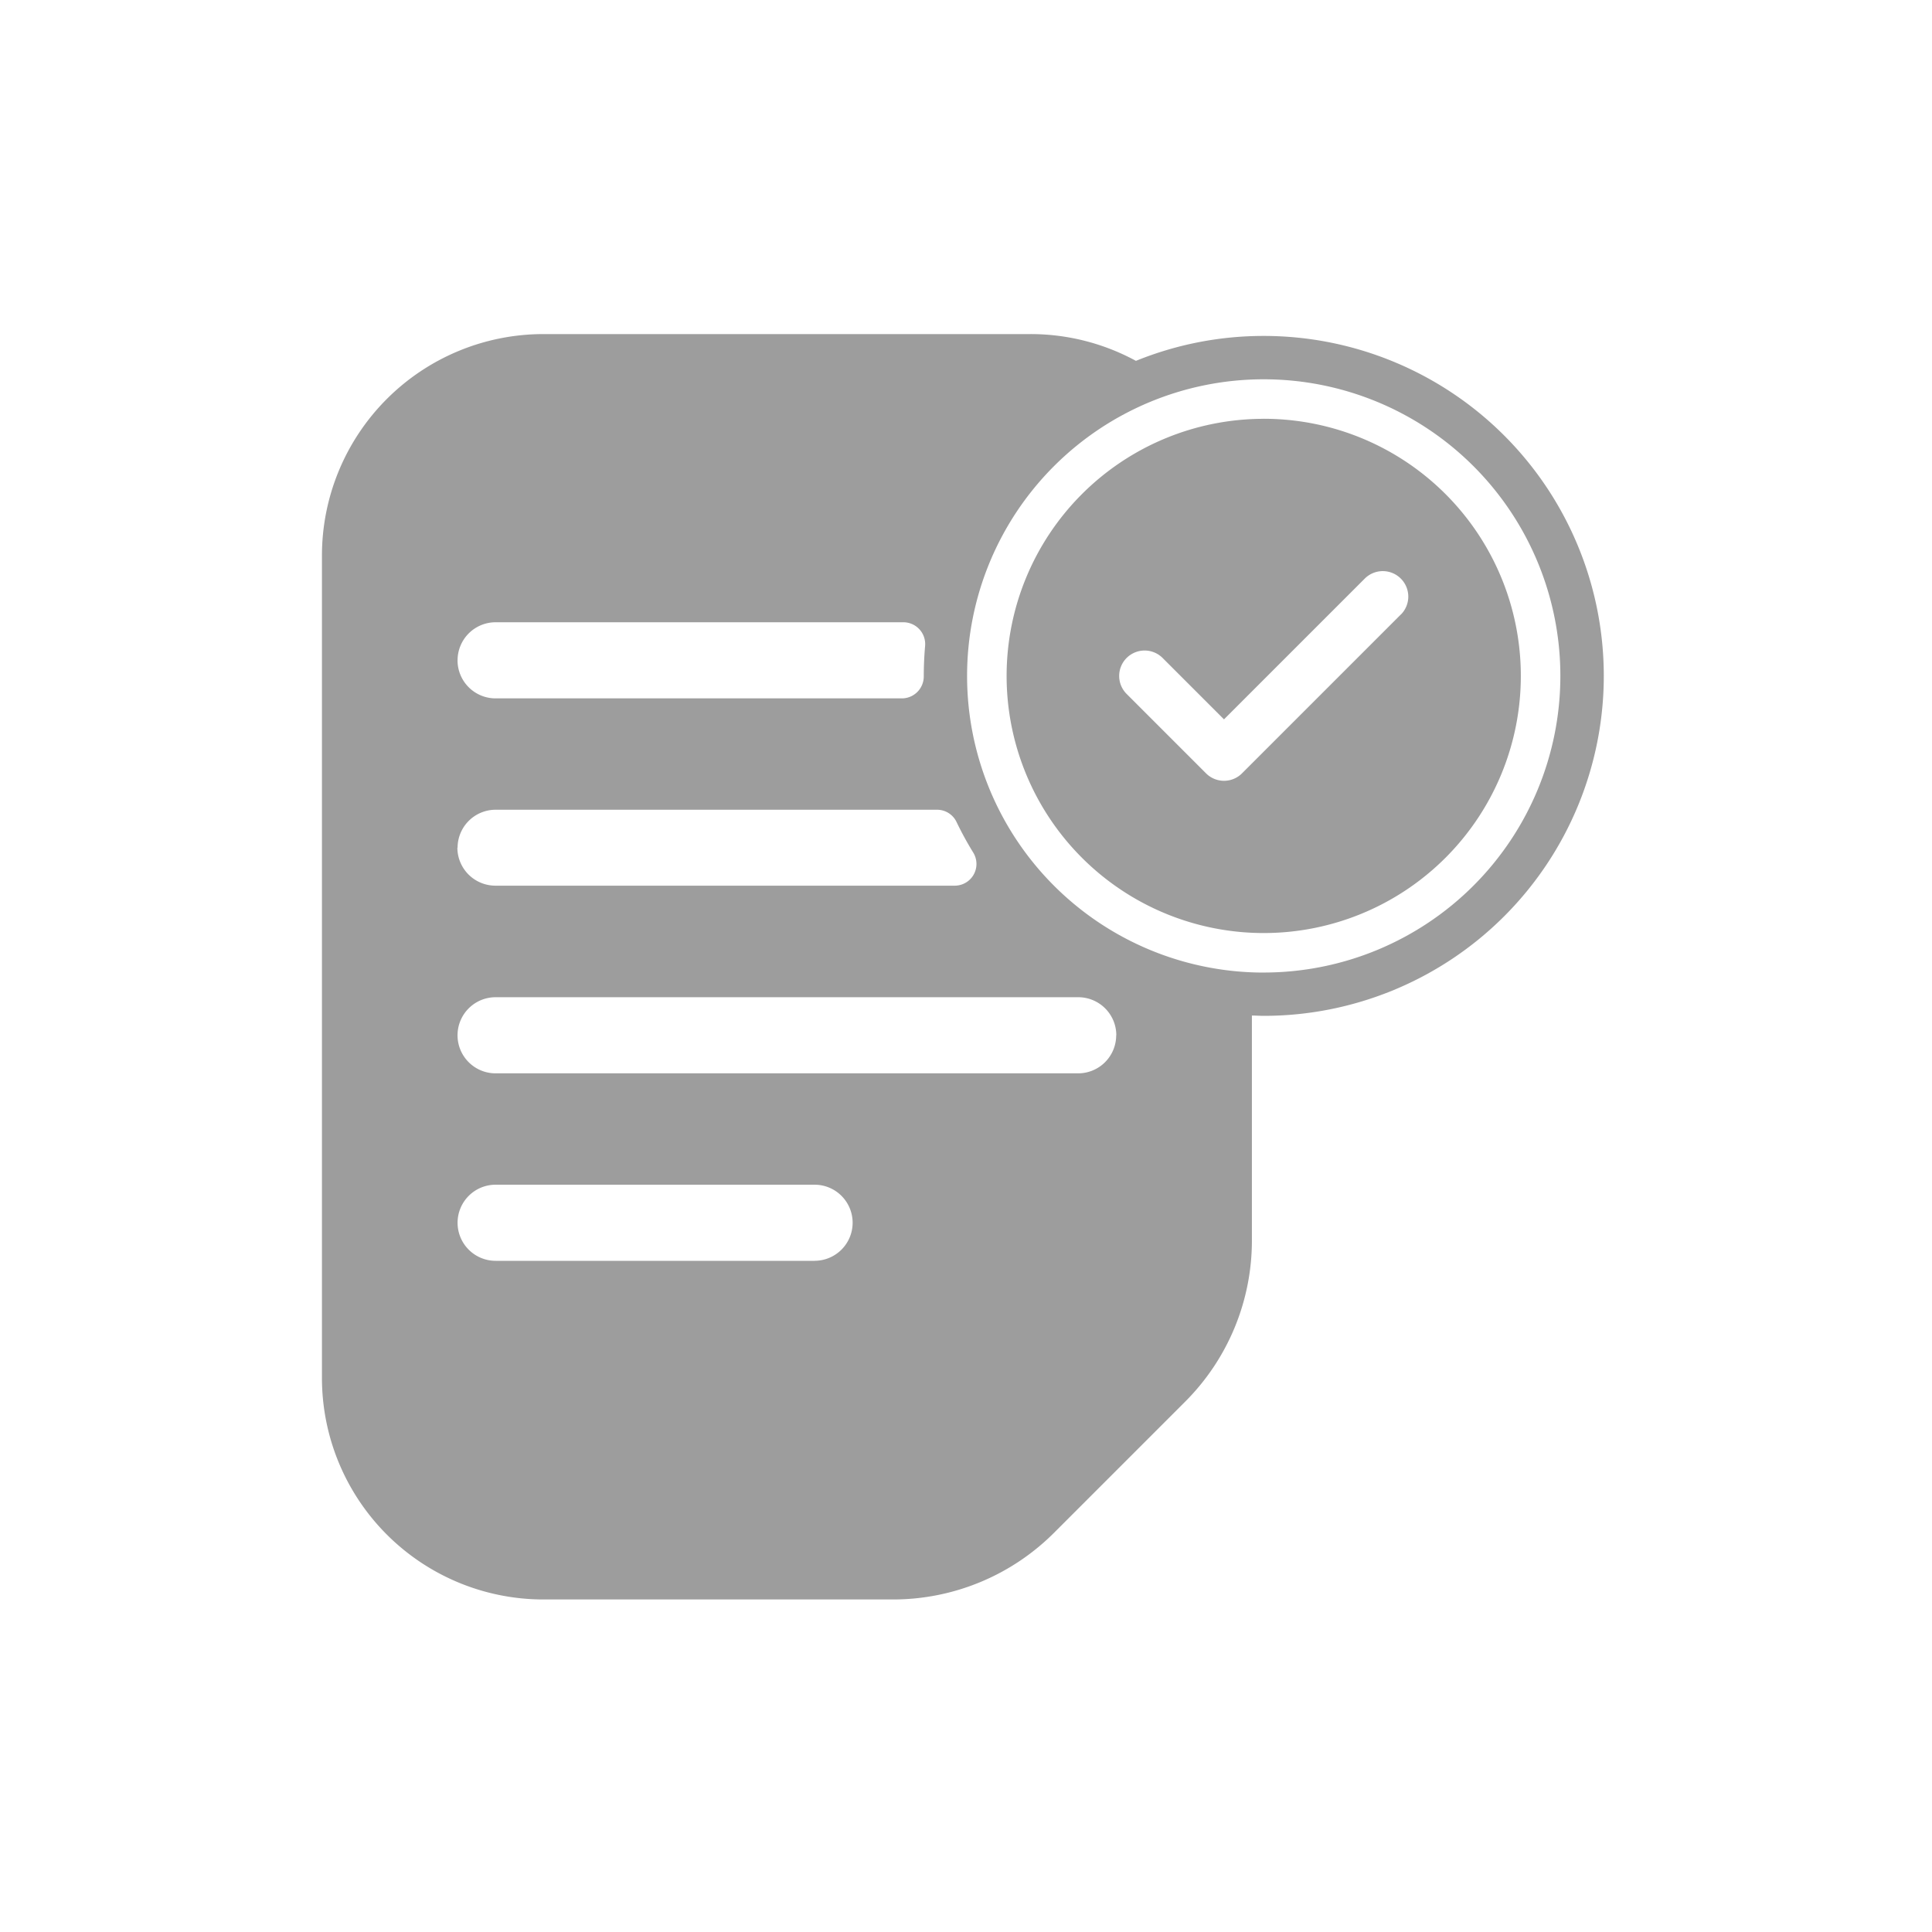 <svg xmlns="http://www.w3.org/2000/svg" width="50" height="50" viewBox="0 0 50 50">
  <g id="Completed_Survey" transform="translate(-1693 -1509)">
    <rect id="Rectangle_1093" data-name="Rectangle 1093" width="50" height="50" transform="translate(1693 1509)" fill="none"/>
    <path id="Path_109" data-name="Path 109" d="M-694.4,429.843a8.768,8.768,0,0,0-3.307.645,5.707,5.707,0,0,0-2.733-.693h-12.6a5.733,5.733,0,0,0-5.733,5.732v21.283a5.733,5.733,0,0,0,5.733,5.733h9.049a5.891,5.891,0,0,0,4.165-1.726l3.395-3.395a5.891,5.891,0,0,0,1.725-4.165v-5.826c.1,0,.2.008.307.008a8.8,8.8,0,0,0,8.8-8.8A8.8,8.8,0,0,0-694.4,429.843Zm-20.863,8.395a.985.985,0,0,1,.985-.985h10.554a.565.565,0,0,1,.56.62q-.033.38-.034.769v.006a.568.568,0,0,1-.564.575h-10.517a.985.985,0,0,1-.985-.985Zm0,4.852a.985.985,0,0,1,.985-.985h11.426a.557.557,0,0,1,.5.313,8.688,8.688,0,0,0,.437.8.562.562,0,0,1-.484.852h-11.884a.985.985,0,0,1-.985-.985Zm9.239,10.689h-8.254a.985.985,0,0,1-.985-.985.985.985,0,0,1,.985-.985h8.254a.985.985,0,0,1,.985.985A.985.985,0,0,1-706.022,453.778Zm7.806-5.837a.985.985,0,0,1-.985.985h-15.076a.985.985,0,0,1-.985-.985h0a.985.985,0,0,1,.985-.985H-699.2a.985.985,0,0,1,.985.985Zm3.818-1.623a7.677,7.677,0,0,1-7.677-7.677,7.677,7.677,0,0,1,7.677-7.677,7.677,7.677,0,0,1,7.677,7.677A7.677,7.677,0,0,1-694.4,446.318Zm0-14.331a6.654,6.654,0,0,0-6.654,6.654,6.654,6.654,0,0,0,6.654,6.654,6.654,6.654,0,0,0,6.654-6.654A6.654,6.654,0,0,0-694.4,431.987Zm3.548,5.065-4.11,4.11a.658.658,0,0,1-.465.193.659.659,0,0,1-.466-.193l-2.055-2.055a.658.658,0,0,1,0-.931.659.659,0,0,1,.931,0l1.589,1.589,3.644-3.644a.659.659,0,0,1,.931,0A.658.658,0,0,1-690.849,437.052Z" transform="translate(2420.105 1087.851)" fill="#9d9d9d"/>
  </g>
</svg>
